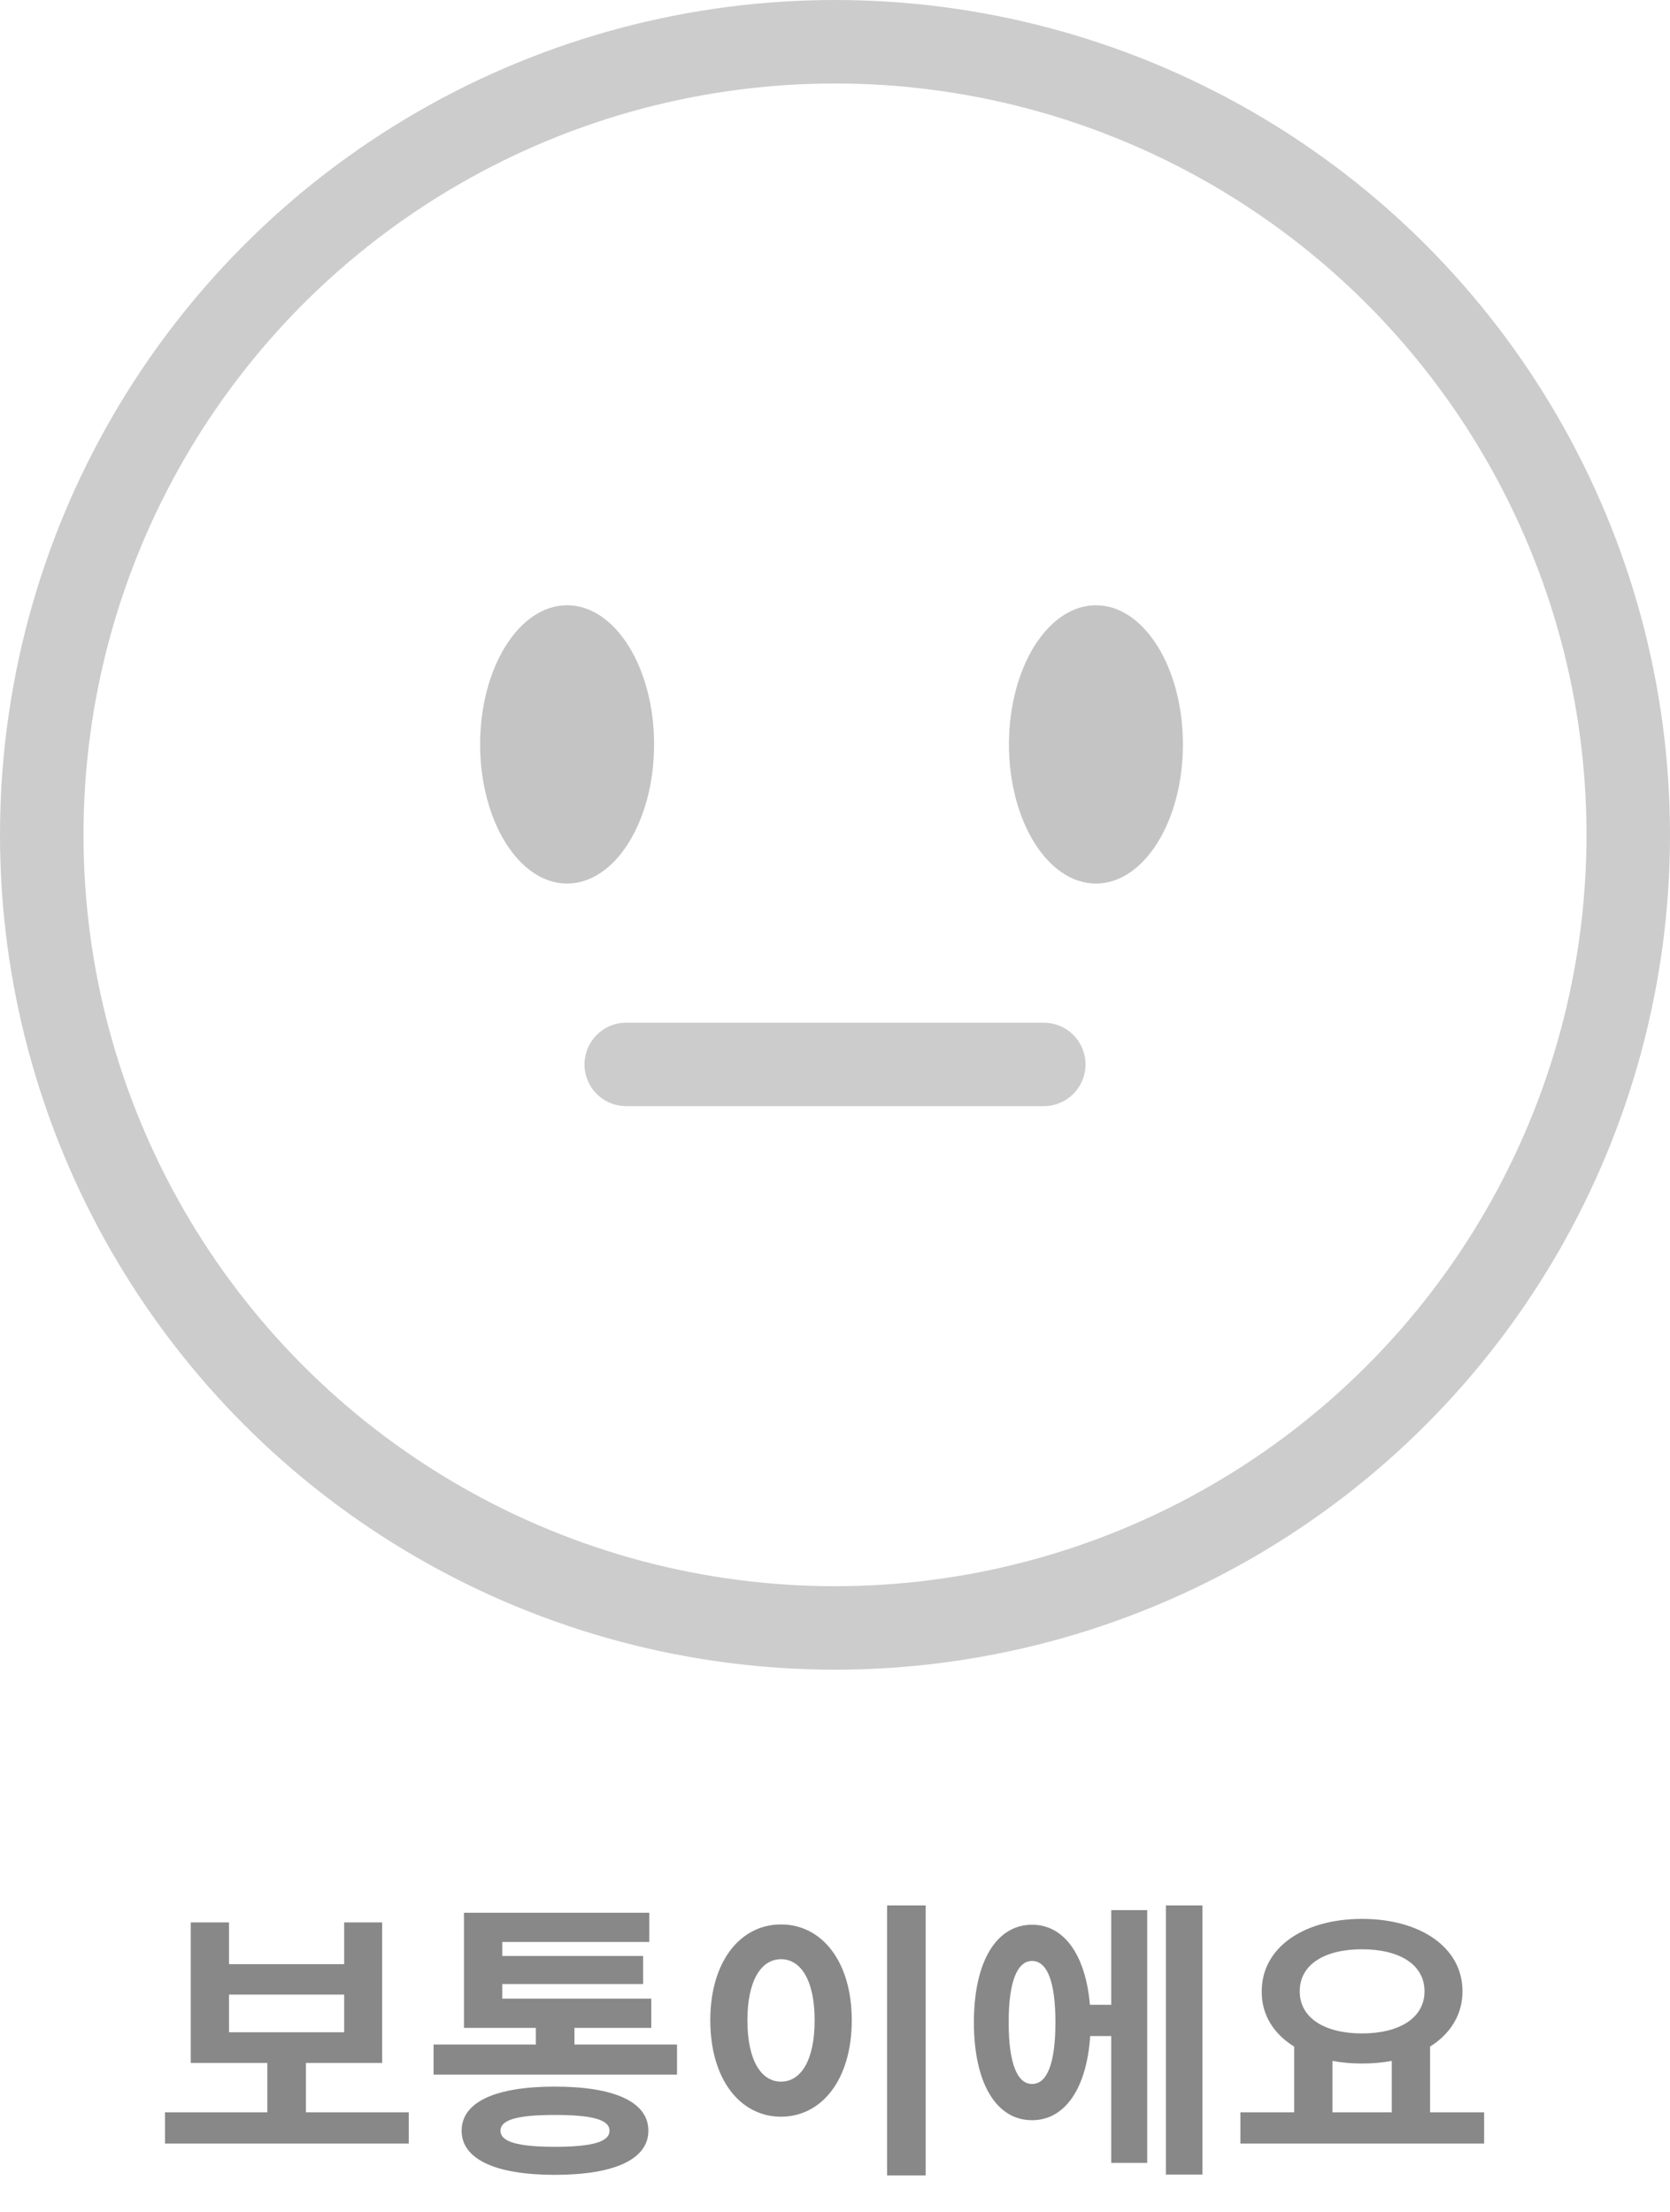 <svg width="80" height="106" viewBox="0 0 80 106" fill="none" xmlns="http://www.w3.org/2000/svg">
<path d="M10.971 95.566H16.487V97.372H10.971V95.566ZM14.653 101.208V98.842H18.307V92.108H16.487V94.11H10.971V92.108H9.137V98.842H12.805V101.208H7.905V102.706H19.581V101.208H14.653ZM26.58 102.86C24.802 102.86 23.976 102.622 23.976 102.09C23.976 101.558 24.802 101.334 26.58 101.334C28.372 101.334 29.198 101.558 29.198 102.09C29.198 102.622 28.372 102.86 26.58 102.86ZM26.58 99.976C23.752 99.976 22.114 100.704 22.114 102.09C22.114 103.462 23.752 104.204 26.58 104.204C29.422 104.204 31.06 103.462 31.06 102.09C31.06 100.704 29.422 99.976 26.58 99.976ZM27.518 97.96V97.162H31.2V95.762H24.06V95.062H30.808V93.718H24.06V93.046H31.102V91.646H22.226V97.162H25.67V97.96H20.77V99.402H32.432V97.96H27.518ZM42.496 91.296V104.232H44.344V91.296H42.496ZM37.414 92.206C35.468 92.206 34.026 93.97 34.026 96.798C34.026 99.64 35.468 101.418 37.414 101.418C39.361 101.418 40.803 99.64 40.803 96.798C40.803 93.97 39.361 92.206 37.414 92.206ZM37.414 93.872C38.367 93.872 39.025 94.894 39.025 96.798C39.025 98.716 38.367 99.738 37.414 99.738C36.462 99.738 35.804 98.716 35.804 96.798C35.804 94.894 36.462 93.872 37.414 93.872ZM49.44 99.85C48.739 99.85 48.319 98.884 48.319 96.896C48.319 94.922 48.739 93.956 49.44 93.956C50.154 93.956 50.559 94.922 50.559 96.896C50.559 98.884 50.154 99.85 49.44 99.85ZM53.233 96.056H52.212C52.002 93.648 50.965 92.22 49.44 92.22C47.731 92.22 46.654 93.984 46.654 96.896C46.654 99.822 47.731 101.586 49.44 101.586C51.008 101.586 52.057 100.074 52.225 97.554H53.233V103.63H54.956V91.52H53.233V96.056ZM55.852 91.296V104.19H57.602V91.296H55.852ZM63.83 98.744C64.278 98.828 64.74 98.87 65.244 98.87C65.748 98.87 66.224 98.828 66.672 98.744V101.208H63.83V98.744ZM65.244 93.396C67.036 93.396 68.24 94.124 68.24 95.412C68.24 96.686 67.036 97.428 65.244 97.428C63.452 97.428 62.262 96.686 62.262 95.412C62.262 94.124 63.452 93.396 65.244 93.396ZM68.506 101.208V98.058C69.472 97.456 70.06 96.532 70.06 95.412C70.06 93.298 68.03 91.94 65.244 91.94C62.472 91.94 60.442 93.298 60.442 95.412C60.428 96.532 61.016 97.456 61.996 98.058V101.208H59.42V102.706H71.096V101.208H68.506Z" fill="#888888"/>
<circle cx="40" cy="40" r="38" stroke="#CCCCCC" stroke-width="4"/>
<ellipse cx="27.167" cy="35.667" rx="4.167" ry="6.667" fill="#C4C4C4"/>
<ellipse cx="52.5" cy="35.667" rx="4.167" ry="6.667" fill="#C4C4C4"/>
<path d="M30 51L50 51" stroke="#CCCCCC" stroke-width="4" stroke-linecap="round"/>
</svg>
